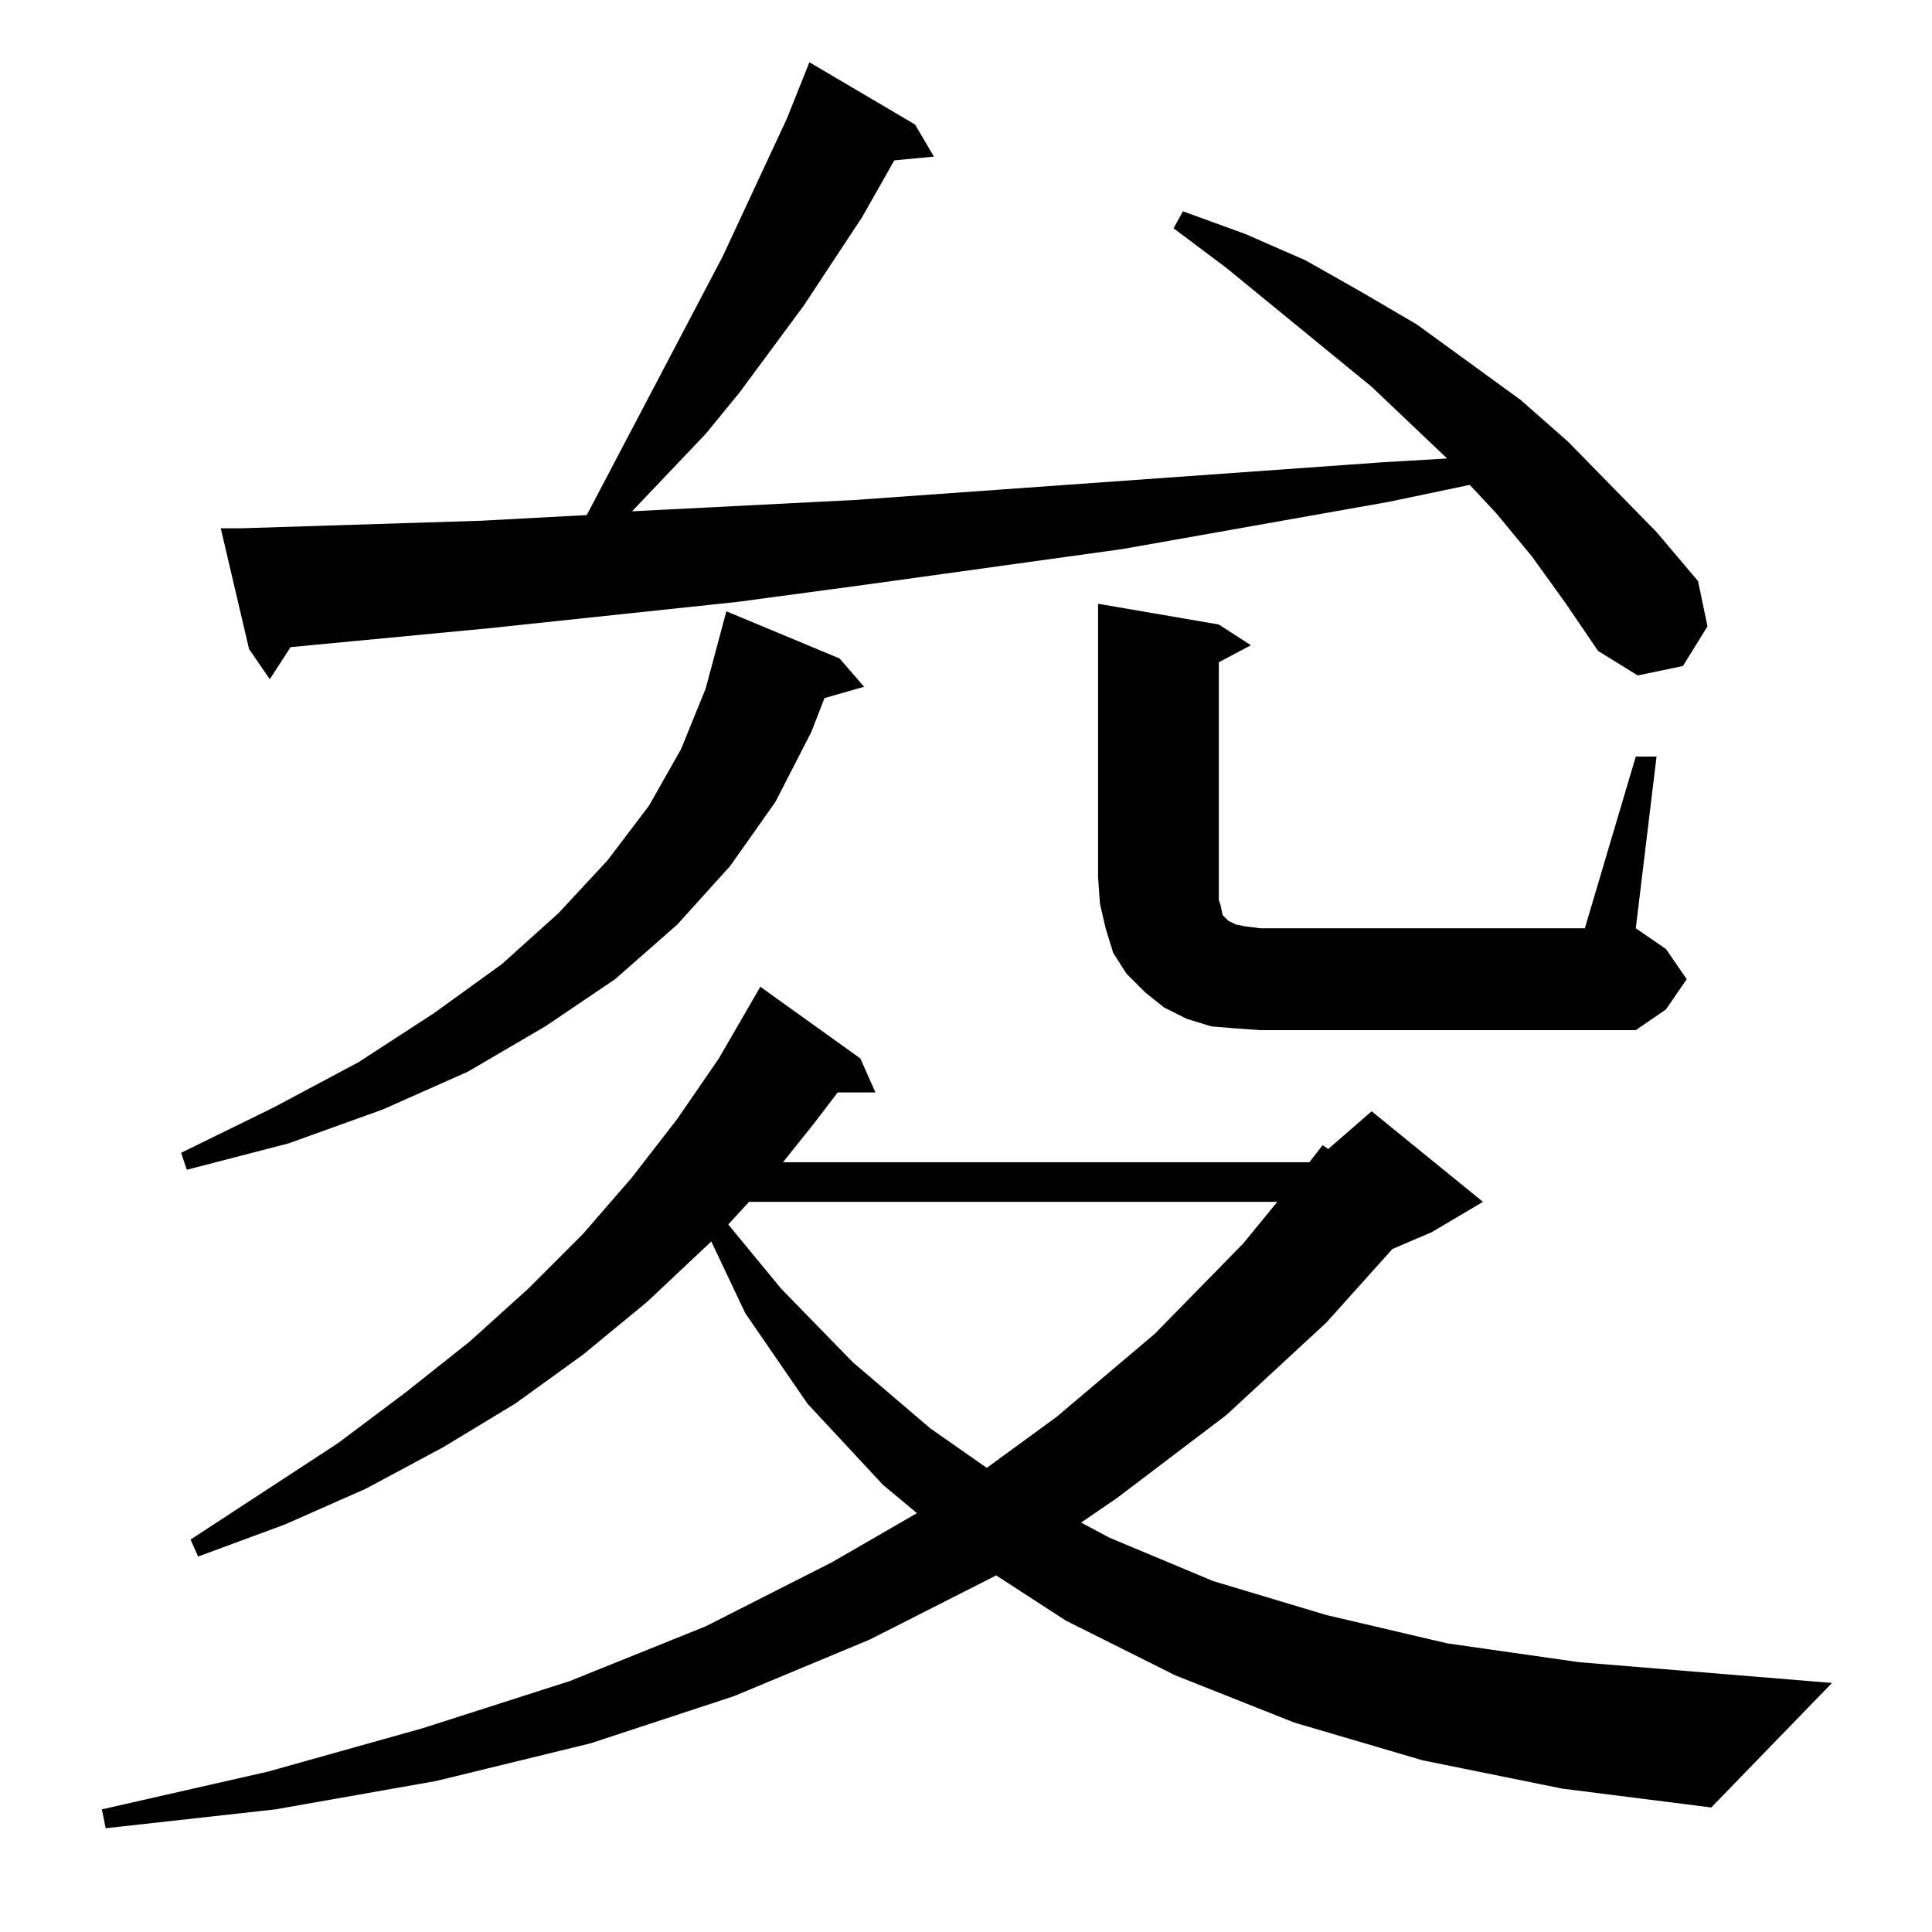 <?xml version="1.0" standalone="no"?>
<!DOCTYPE svg PUBLIC "-//W3C//DTD SVG 1.1//EN" "http://www.w3.org/Graphics/SVG/1.1/DTD/svg11.dtd" >
<svg xmlns="http://www.w3.org/2000/svg" xmlns:xlink="http://www.w3.org/1999/xlink" version="1.1" viewBox="0 -144 1024 1024">
  <g transform="matrix(1 0 0 -1 0 880)">
   <path fill="currentColor"
d="M754 91l-68 20l-63 25l-58 29l-37 24l-67 -34l-72 -30l-76 -25l-82 -20l-85 -15l-90 -10l-2 10l88 20l82 23l78 25l72 29l67 34l45 26l-18 15l-40 43l-33 48l-18 38l-34 -32l-34 -28l-36 -26l-38 -23l-41 -22l-43 -19l-46 -17l-4 9l78 51l36 27l34 27l31 28l29 29l26 30
l24 31l22 32l22 38l53 -38l8 -18h-20l-13 -17l-16 -20h279l7 9l3 -2l23 20l59 -48l-27 -16l-21 -9l-35 -39l-53 -49l-58 -44l-19 -13l15 -8l55 -23l60 -18l64 -15l70 -10l134 -11l-64 -66l-79 10zM397 387l-11 -12l28 -34l38 -39l41 -35l30 -21l37 27l52 44l47 48l18 22
h-280zM445 675l13 -15l-21 -6l-7 -18l-19 -37l-24 -34l-28 -31l-33 -29l-37 -25l-41 -24l-45 -20l-50 -18l-54 -14l-3 9l49 24l45 24l40 26l36 26l30 27l26 28l22 29l17 30l13 32l11 41zM867 623h11l-11 -91l16 -11l11 -16l-11 -16l-16 -11h-199l-14 1l-12 1l-13 4l-12 6
l-10 8l-10 10l-7 11l-4 13l-3 13l-1 14v145l64 -11l17 -11l-17 -9v-114v-7v-5l1 -3l1 -5l1 -1l2 -2l4 -2l5 -1l8 -1h172zM812 729l-19 23l-14 15l-43 -9l-141 -25l-137 -19l-67 -9l-132 -14l-105 -10l-11 -17l-11 16l-15 64h11l127 4l56 3l72 137l34 73l12 30l56 -33l10 -17
l-21 -2l-17 -30l-31 -47l-34 -46l-18 -22l-39 -41l118 6l280 20l34 2l-40 38l-77 63l-28 21l5 9l33 -12l32 -14l30 -17l29 -17l55 -40l25 -22l47 -48l22 -26l5 -24l-13 -21l-24 -5l-21 13l-17 25z" />
  </g>

</svg>
